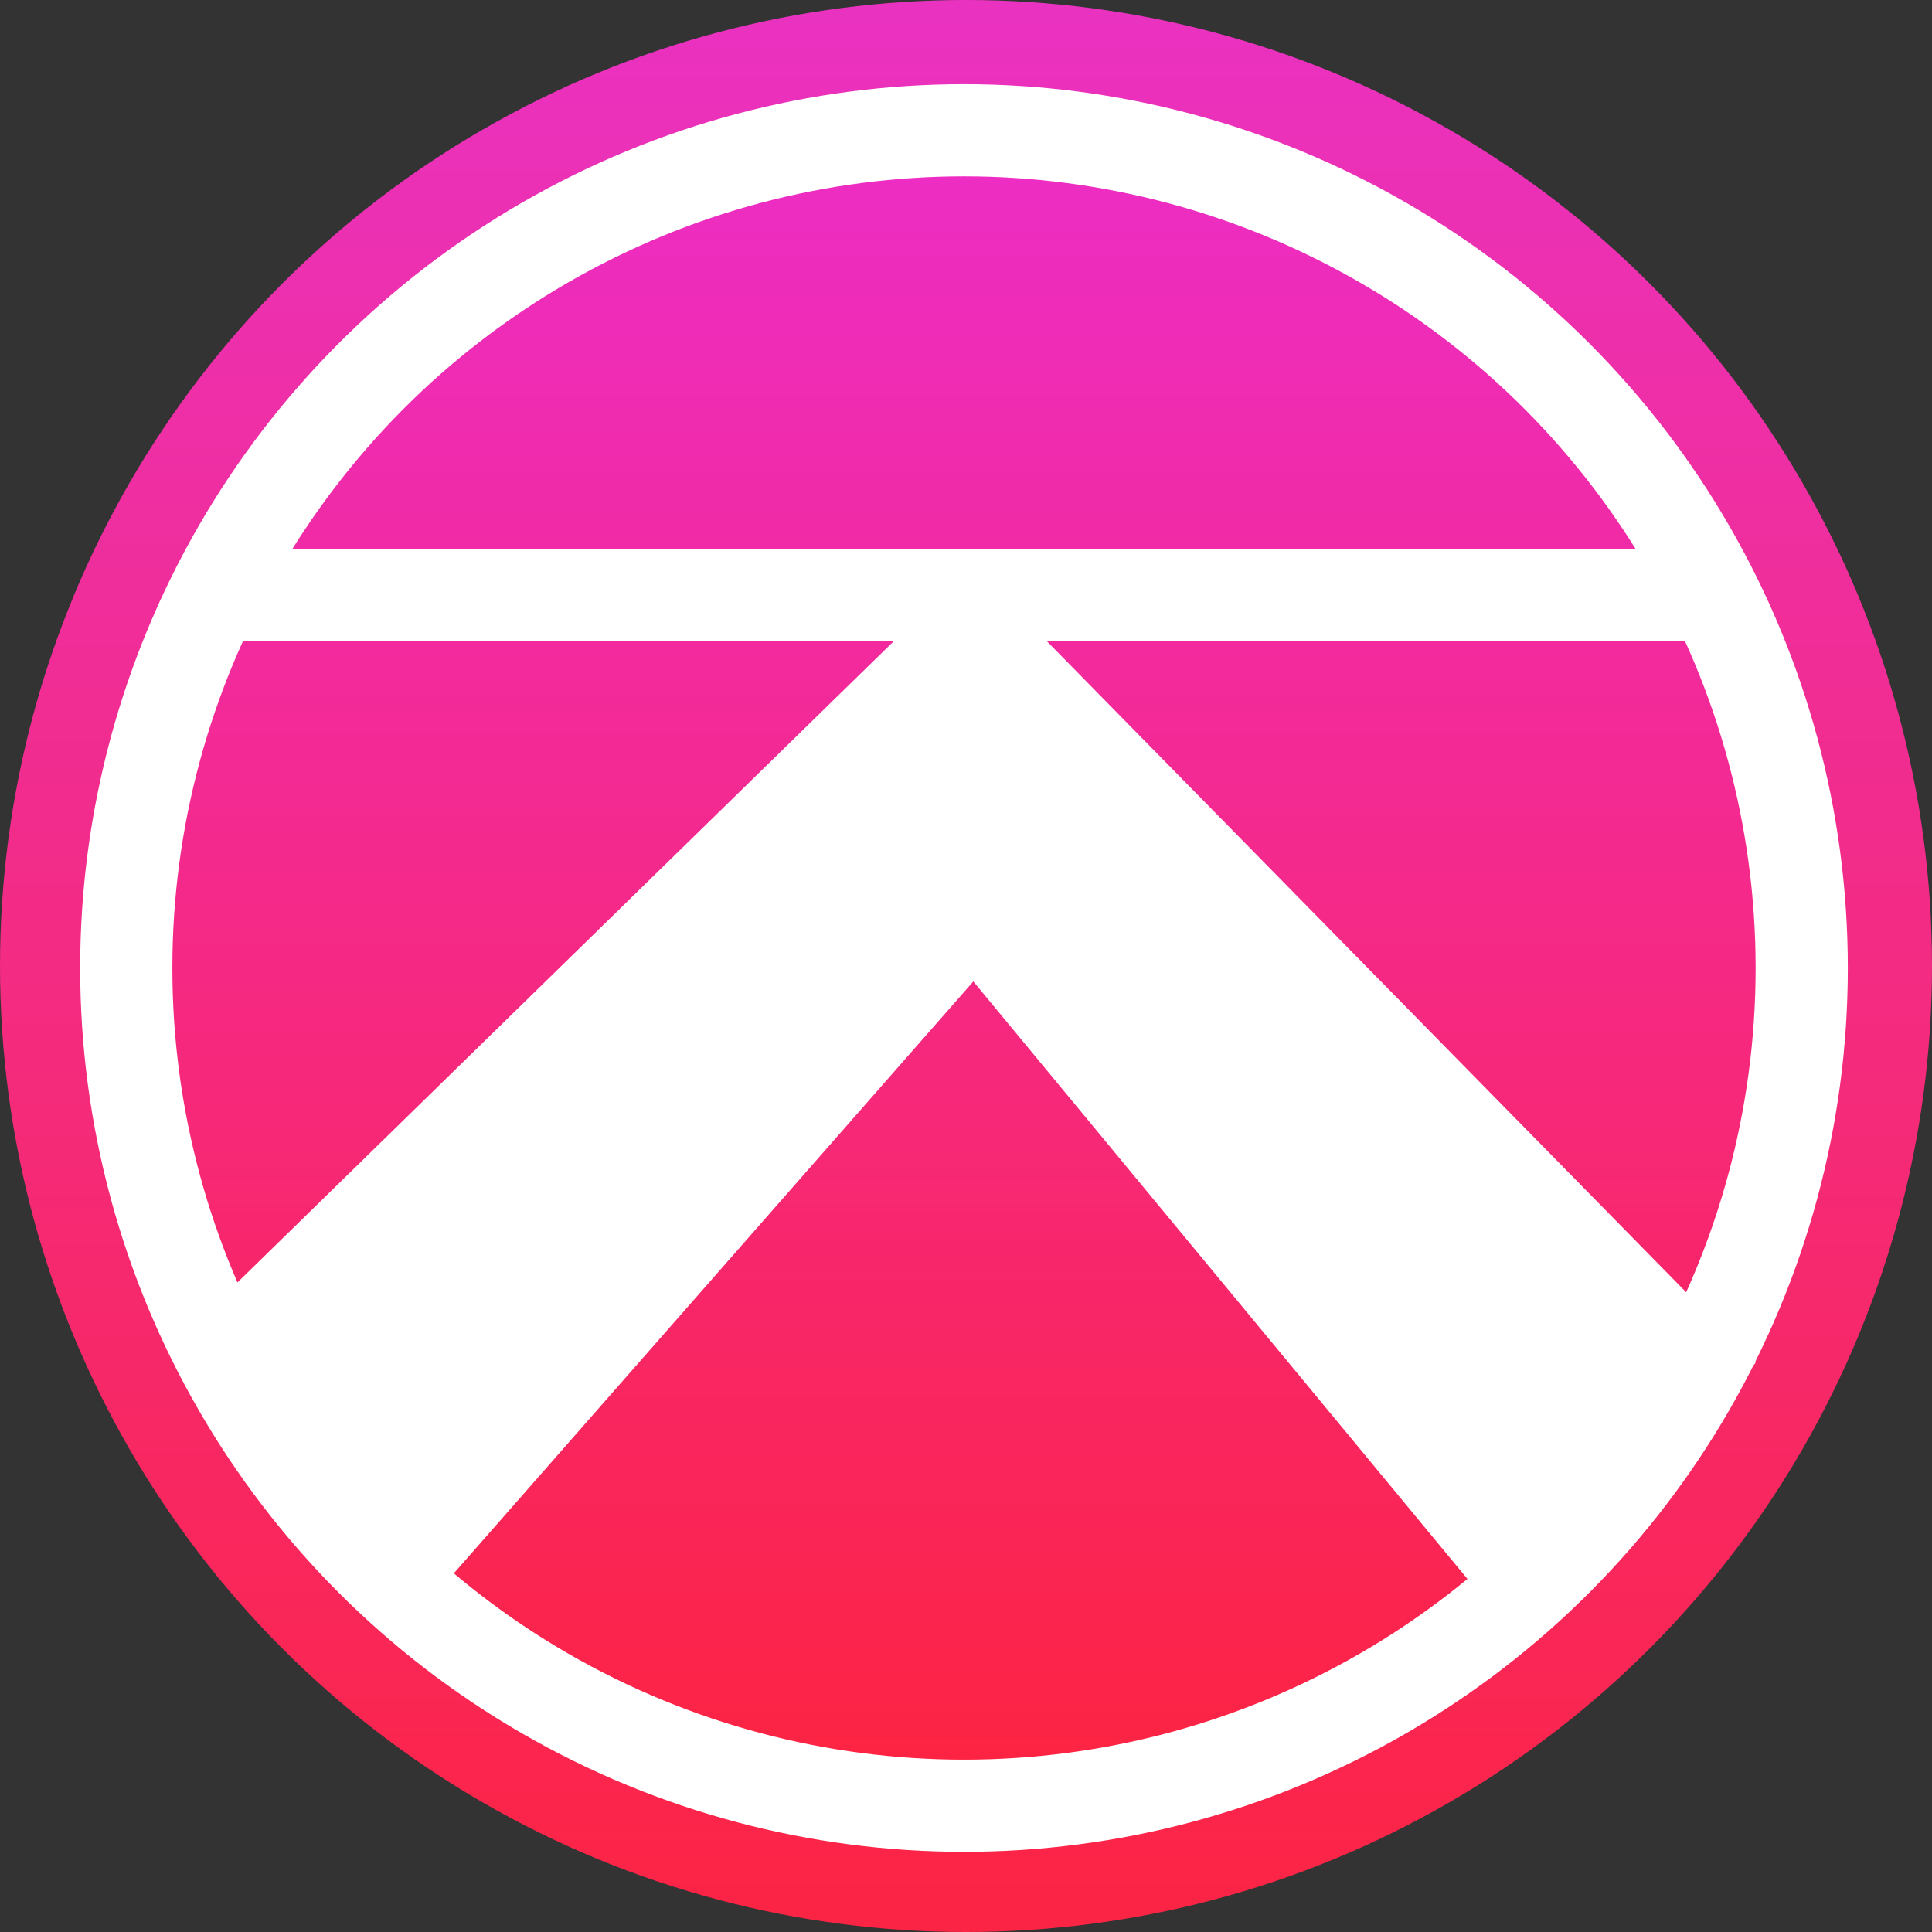 <svg xmlns="http://www.w3.org/2000/svg" xmlns:xlink="http://www.w3.org/1999/xlink" width="482px" height="482px" viewBox="0 0 482 482" version="1.1">
    <rect x="0" y="0" width="482" height="482" fill="#333333" stroke="none"/>
    <title>KUMA</title>
    <defs>
        <linearGradient x1="50%" y1="0%" x2="50%" y2="107.662%" id="linearGradient-1">
            <stop stop-color="#EB32C3" stop-opacity="0.995" offset="0%"/>
            <stop stop-color="#FE2339" offset="100%"/>
        </linearGradient>
        <linearGradient x1="50%" y1="0%" x2="50%" y2="107.662%" id="linearGradient-2">
            <stop stop-color="#ED2CC3" stop-opacity="0.995" offset="0%"/>
            <stop stop-color="#FE2339" offset="100%"/>
        </linearGradient>
    </defs>
    <g stroke="none" stroke-width="1" fill="none" fill-rule="evenodd">
        <g>
            <circle fill="url(#linearGradient-1)" cx="241" cy="241" r="241"/>
            <circle fill="#FFFFFF" cx="240.5" cy="241.5" r="220.5"/>
            <circle fill="url(#linearGradient-2)" cx="240.5" cy="241.5" r="197.5"/>
            <g transform="translate(240.5, 276.727) rotate(90) translate(-240.5, -276.727) translate(113.434, 79.227)" fill="#FFFFFF" fill-rule="nonzero">
                <path d="M190.377,-3.3821006e-14 L254.131,63.73 L95.191,195.173 L250.072,331.103 L186.153,395 C145.312,353.199 114.682,321.849 94.261,300.948 C73.841,280.048 43.21,248.697 2.369,206.896 C-2.815,201.591 1.984,185.168 2.935,184.114 C3.144,183.881 3.361,183.655 3.585,183.435 C45.094,142.672 76.227,112.099 96.981,91.717 C117.736,71.336 148.868,40.763 190.377,-3.3821006e-14 Z" id="Combined-Shape"/>
            </g>
            <rect fill="#FFFFFF" x="49" y="137" width="381" height="23"/>
        </g>
    </g>
</svg>